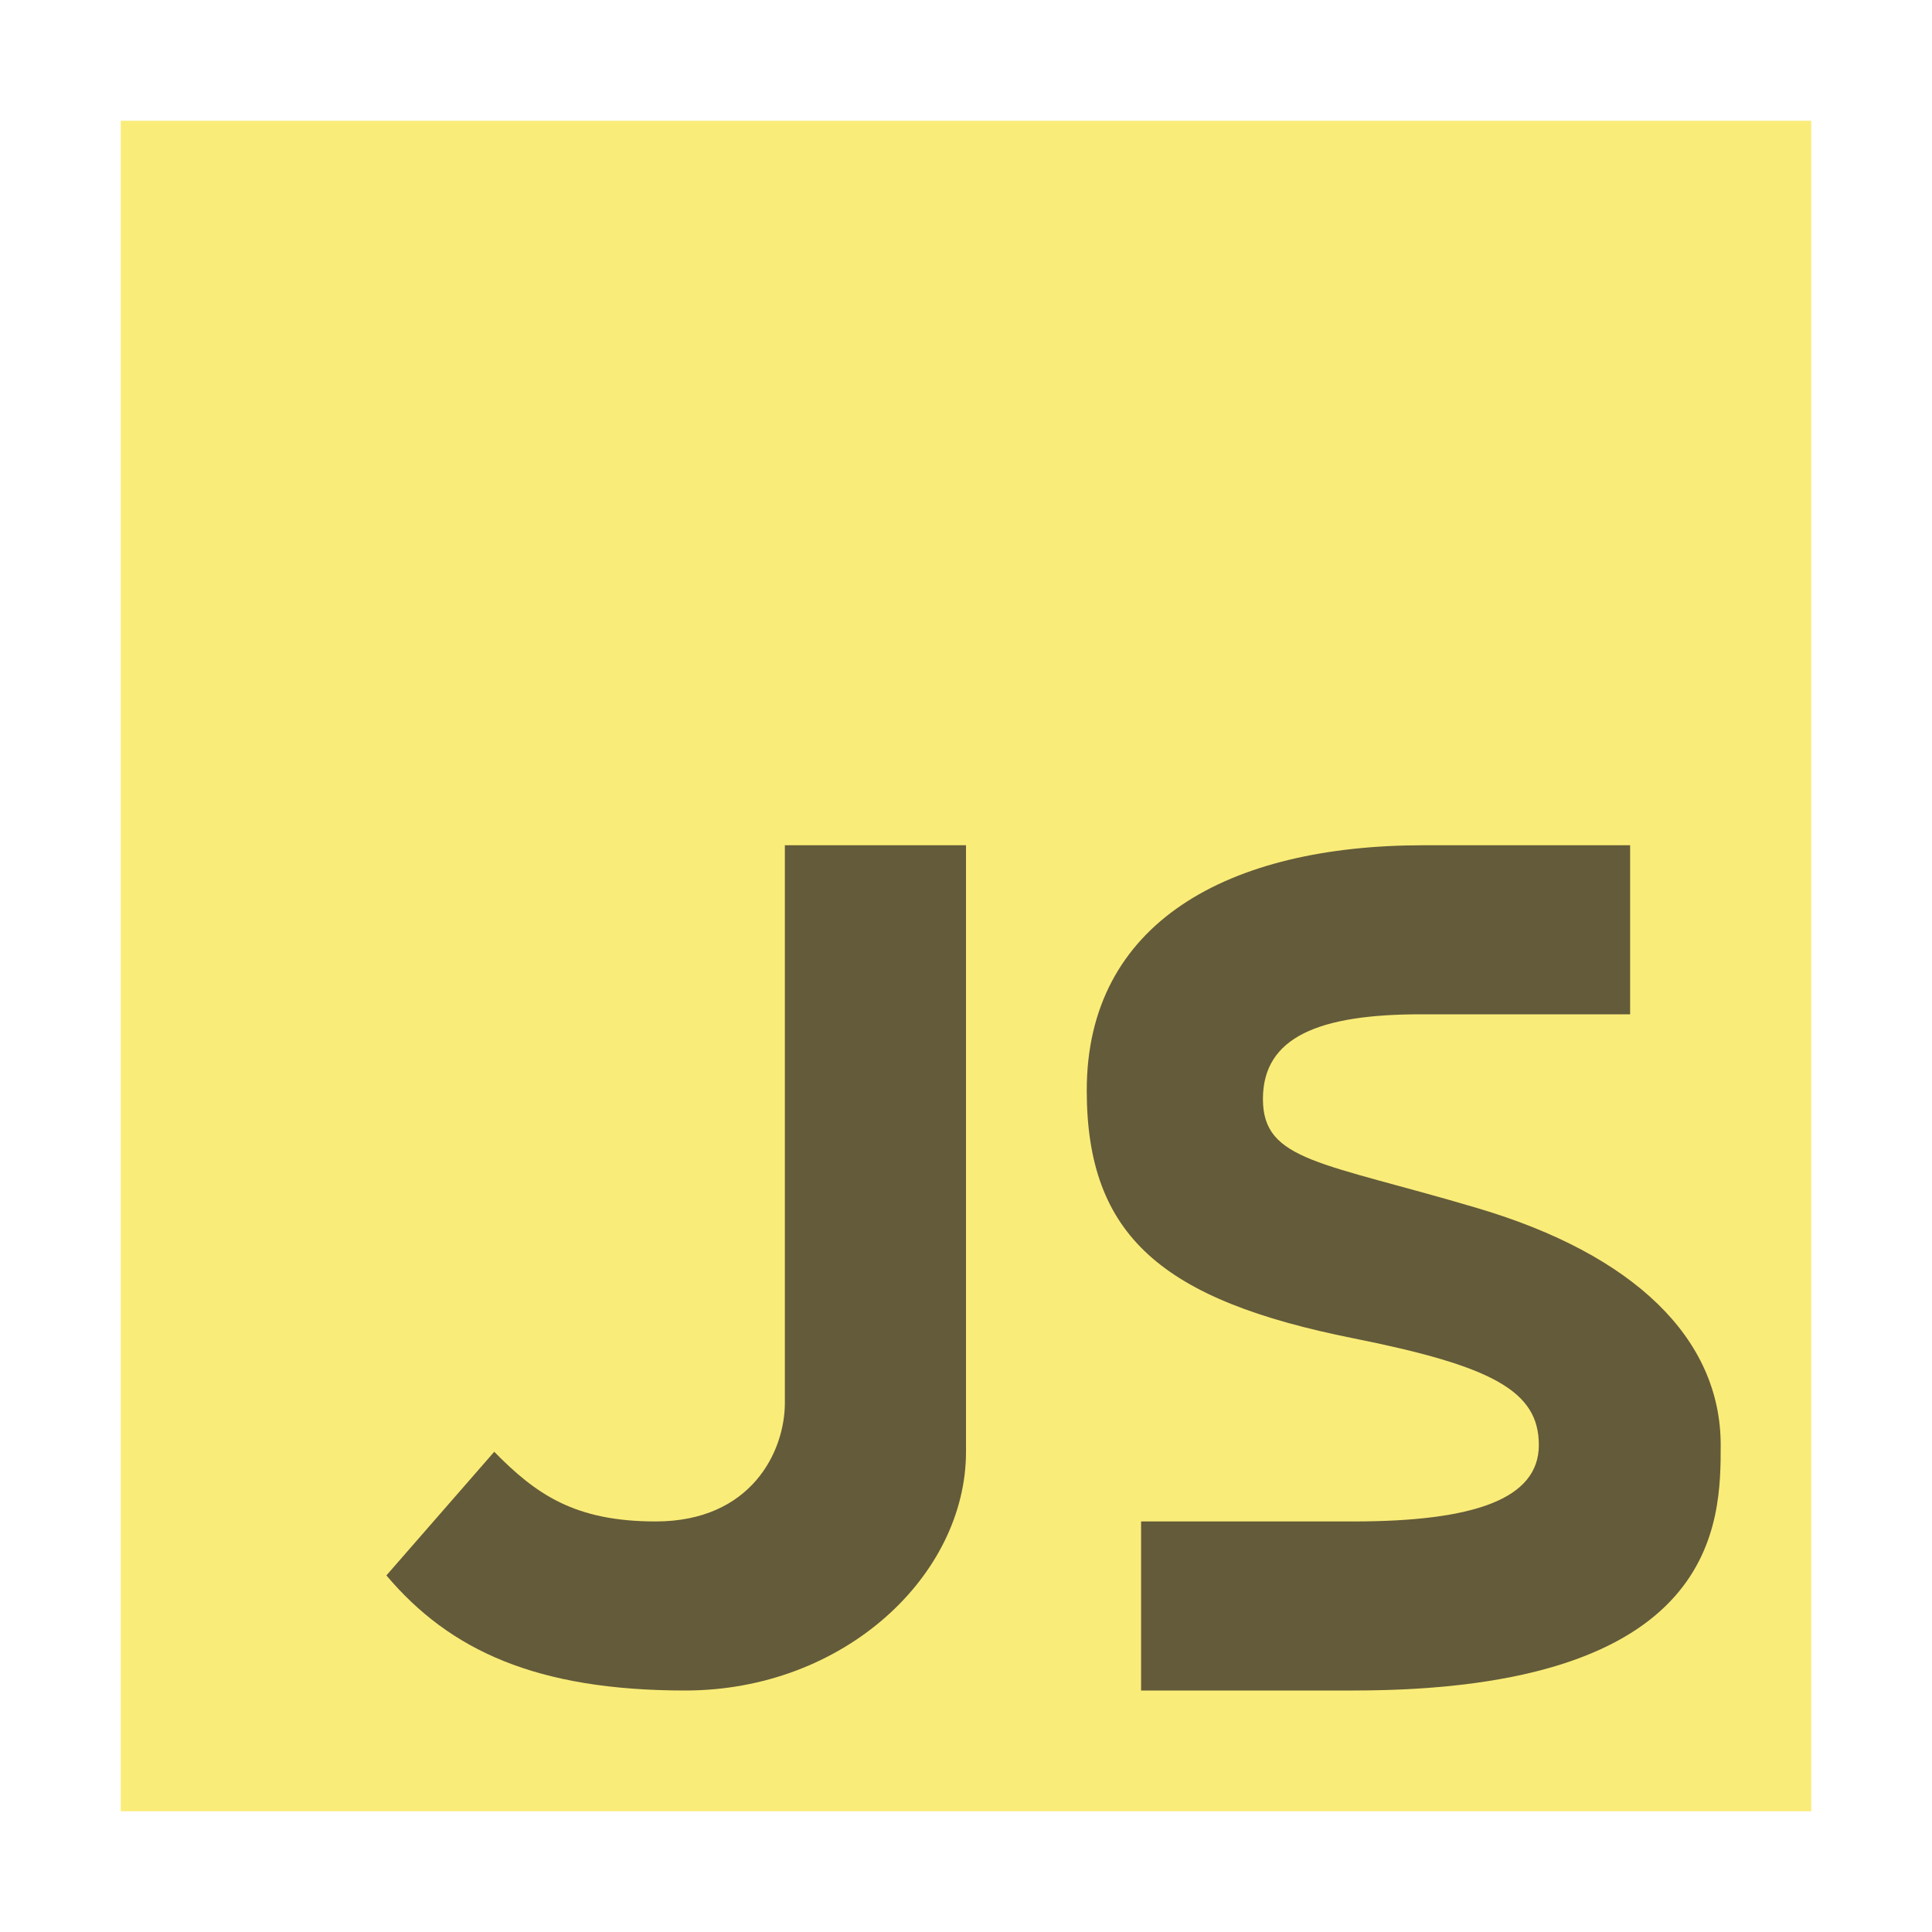 <svg xmlns="http://www.w3.org/2000/svg" width="16" height="16" viewBox="0 0 16 16">
  <g fill="none" fill-rule="evenodd">
    <rect width="14" height="14" x="1" y="1" fill="#f7df1e" fill-opacity=".6"/>
    <path fill="#231F20" fill-opacity=".7" d="M2.093,5.023 C2.437,5.373 2.757,5.6 3.43,5.6 C4.22,5.6 4.5,5.023 4.5,4.617 L4.5,0 L6,0 L6,5.023 C6,6.047 4.99,7 3.675,7 C2.443,7 1.725,6.668 1.2,6.047 L2.093,5.023 Z" transform="translate(2 7)"/>
    <path fill="#231F20" fill-opacity=".7" d="M1.459,2.102 C1.459,1.586 1.926,1.4 2.768,1.4 C2.776,1.4 3.353,1.4 4.5,1.4 L4.5,0 C3.394,0 2.824,0 2.79,0 C1.167,0 0,0.643 0,2.03 C0,3.24 0.629,3.767 2.207,4.083 C3.362,4.314 3.744,4.52 3.744,4.967 C3.744,5.414 3.208,5.6 2.207,5.6 C2.191,5.6 1.605,5.6 0.45,5.6 L0.45,7 C1.613,7 2.199,7 2.207,7 C5.25,7 5.25,5.6 5.25,4.967 C5.25,4.083 4.53,3.389 3.238,3.006 C1.946,2.622 1.459,2.618 1.459,2.102 Z" transform="translate(9 7)"/>
  </g>
</svg>
